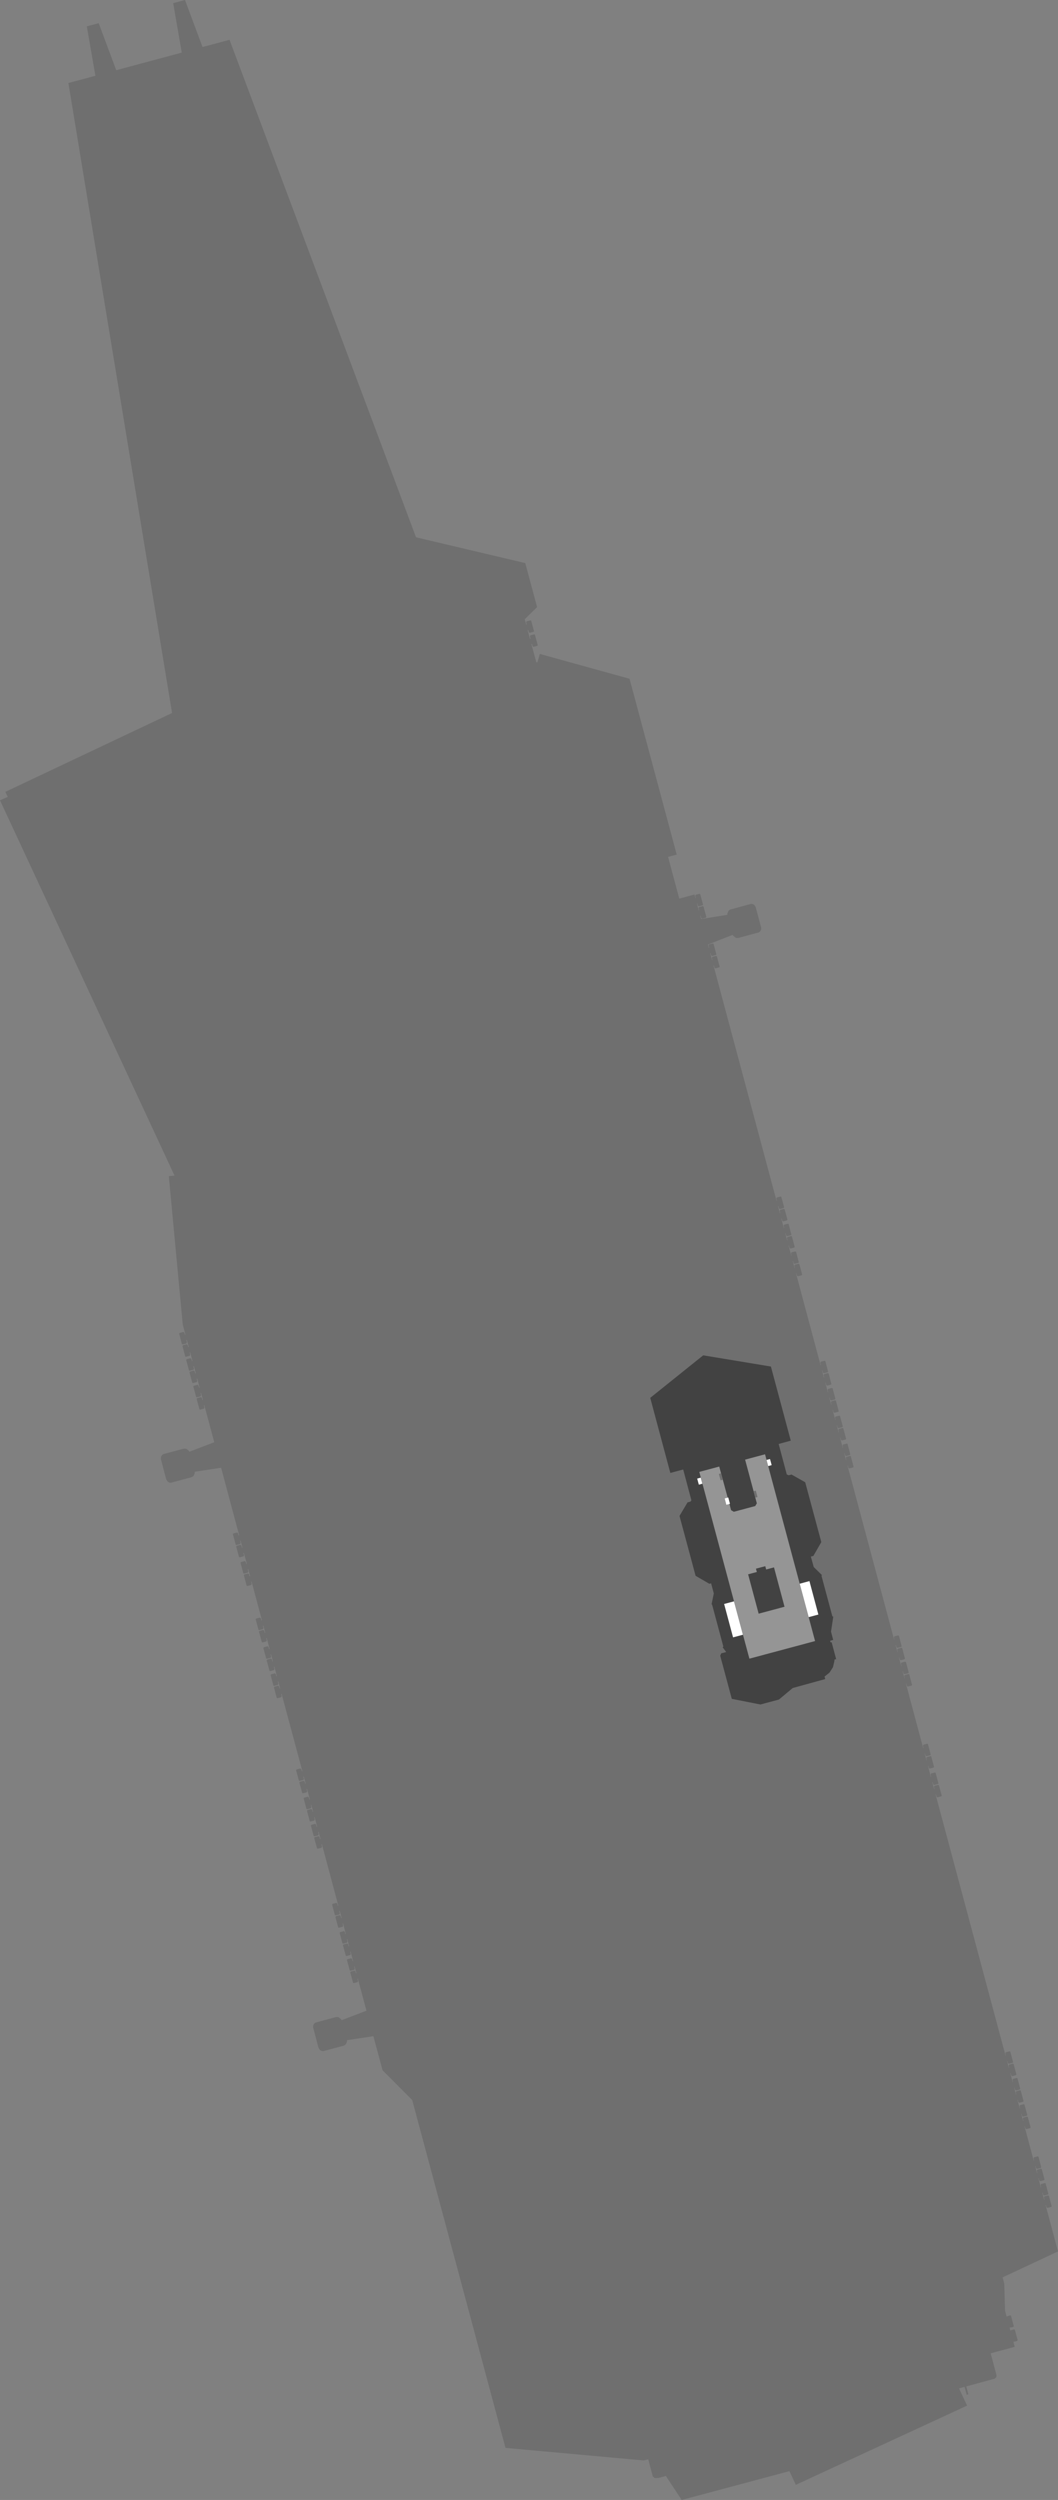 <?xml version="1.0" encoding="UTF-8" standalone="no"?>
<svg xmlns:ffdec="https://www.free-decompiler.com/flash" xmlns:xlink="http://www.w3.org/1999/xlink" ffdec:objectType="shape" height="1661.1px" width="703.15px" xmlns="http://www.w3.org/2000/svg">
  <rect width="100%" height="100%" fill="#808080" stroke="none"/>
  <g transform="matrix(1.0, 0.0, 0.0, 1.0, 299.35, 741.75)">
    <path d="M297.45 344.9 L298.05 345.05 299.9 352.05 299.65 352.5 297.1 353.2 296.45 352.7 296.05 351.25 295.85 351.3 297.1 356.0 297.3 355.9 296.95 354.45 297.25 353.75 299.65 353.1 300.25 353.3 302.1 360.3 301.85 360.7 299.3 361.4 298.65 360.9 298.25 359.45 298.05 359.5 299.6 365.25 299.8 365.2 299.4 363.75 299.7 363.0 302.15 362.35 302.75 362.55 304.6 369.55 304.35 370.0 301.75 370.65 301.15 370.2 300.75 368.75 300.55 368.8 301.8 373.45 302.0 373.4 301.6 371.95 301.9 371.25 304.35 370.6 304.95 370.75 306.8 377.75 306.55 378.2 303.95 378.9 303.35 378.4 302.95 376.95 302.75 377.0 314.2 419.75 314.4 419.7 314.05 418.25 314.35 417.55 316.75 416.85 317.35 417.05 319.2 424.05 318.95 424.5 316.4 425.2 315.75 424.7 315.35 423.25 315.15 423.3 316.4 427.95 316.6 427.9 316.25 426.45 316.55 425.75 318.95 425.1 319.55 425.25 321.4 432.25 321.15 432.7 318.6 433.4 317.95 432.9 317.55 431.45 317.35 431.5 319.3 438.9 319.55 438.8 319.15 437.35 319.45 436.65 321.9 436.0 322.45 436.15 324.35 443.2 324.05 443.6 321.5 444.3 320.85 443.8 320.5 442.35 320.25 442.4 321.5 447.1 321.75 447.05 321.35 445.6 321.65 444.85 324.1 444.2 324.65 444.4 326.55 451.4 326.25 451.8 323.7 452.5 323.05 452.0 322.7 450.55 322.45 450.6 368.95 624.15 369.15 624.05 368.8 622.6 369.1 621.9 371.5 621.25 372.1 621.45 373.95 628.45 373.7 628.85 371.15 629.55 370.5 629.05 370.1 627.6 369.9 627.65 371.15 632.35 371.35 632.3 371.0 630.85 371.3 630.1 373.7 629.45 374.3 629.65 376.15 636.65 375.9 637.05 373.35 637.75 372.7 637.25 372.3 635.8 372.1 635.85 373.7 641.8 373.9 641.75 373.55 640.3 373.85 639.6 376.25 638.95 376.85 639.1 378.7 646.1 378.45 646.55 375.9 647.25 375.25 646.75 374.85 645.3 374.65 645.35 375.9 650.05 376.1 649.95 375.75 648.5 376.05 647.8 378.45 647.15 379.05 647.3 380.9 654.35 380.65 654.75 378.1 655.45 377.45 654.95 377.05 653.5 376.85 653.55 378.4 659.3 378.6 659.25 378.2 657.8 378.5 657.05 380.95 656.4 381.5 656.6 383.4 663.6 383.1 664.05 380.55 664.7 379.95 664.25 379.55 662.8 379.35 662.85 380.6 667.5 380.8 667.45 380.4 666.0 380.7 665.3 383.15 664.65 383.7 664.8 385.6 671.8 385.3 672.25 382.75 672.95 382.15 672.45 381.75 671.0 381.55 671.05 387.65 693.9 387.9 693.85 387.5 692.4 387.8 691.7 390.2 691.05 390.8 691.2 392.65 698.25 392.4 698.65 389.85 699.35 389.2 698.85 388.8 697.4 388.6 697.45 389.85 702.15 390.1 702.1 389.7 700.65 390.0 699.9 392.4 699.25 393.0 699.45 394.85 706.45 394.6 706.85 392.05 707.55 391.4 707.05 391.0 705.6 390.8 705.65 392.4 711.65 392.65 711.6 392.25 710.15 392.55 709.45 395.0 708.8 395.55 708.95 397.4 715.95 397.15 716.4 394.6 717.1 393.95 716.6 393.6 715.15 393.35 715.2 394.6 719.9 394.85 719.8 394.45 718.35 394.75 717.65 397.2 717.0 397.75 717.2 399.6 724.2 399.35 724.6 396.8 725.3 396.15 724.8 395.8 723.35 395.55 723.4 403.8 754.2 367.0 771.45 368.1 775.75 368.6 793.55 369.65 797.5 370.1 797.35 370.5 797.1 372.0 796.7 372.55 796.9 374.4 803.9 374.15 804.35 372.55 804.75 372.05 804.75 371.6 804.85 372.15 806.75 372.55 806.65 373.0 806.4 374.55 806.0 375.1 806.2 377.0 813.2 376.6 813.75 375.05 814.15 374.6 814.15 374.15 814.25 375.05 817.6 359.05 821.9 362.9 836.3 362.95 837.2 362.6 838.0 361.75 838.75 342.85 843.9 344.25 849.15 343.1 849.45 341.7 844.2 338.0 845.2 343.4 856.65 229.55 909.3 225.3 900.2 153.7 919.35 143.2 903.4 138.0 904.8 137.7 904.7 137.35 904.8 136.2 904.8 135.4 904.6 135.0 904.05 135.0 904.0 134.55 903.9 131.45 892.3 128.5 893.1 36.6 884.75 -25.4 653.6 -45.1 633.85 -51.2 611.2 -68.75 613.85 -68.7 614.6 -69.05 615.6 -69.55 616.6 -70.5 617.3 -71.1 617.55 -84.4 621.1 -84.8 621.1 -85.55 621.0 -86.7 620.45 -87.5 619.2 -87.9 618.1 -91.25 605.3 -91.15 603.85 -90.45 602.75 -89.65 602.15 -76.35 598.55 -75.55 598.45 -74.4 598.55 -72.65 599.9 -72.3 600.55 -55.8 594.25 -61.5 573.0 -61.8 573.1 -61.4 574.55 -61.7 575.25 -64.25 575.95 -64.7 575.7 -66.6 568.7 -66.2 568.25 -63.75 567.6 -63.15 568.1 -62.75 569.55 -62.45 569.45 -63.7 564.8 -64.0 564.85 -63.6 566.3 -63.9 567.05 -66.45 567.75 -66.9 567.5 -68.8 560.5 -68.4 560.05 -65.95 559.4 -65.35 559.9 -64.95 561.35 -64.65 561.25 -66.35 554.95 -66.65 555.05 -66.25 556.5 -66.55 557.25 -69.1 557.95 Q-69.3 557.85 -69.55 557.7 L-71.45 550.7 -71.05 550.25 -68.6 549.6 -67.95 550.05 -67.6 551.5 -67.3 551.45 -68.55 546.75 -68.85 546.85 -68.45 548.3 -68.75 549.05 -71.3 549.7 -71.75 549.5 -73.65 542.5 -73.25 542.05 -70.8 541.4 -70.15 541.85 -69.8 543.3 -69.5 543.25 -71.35 536.2 -71.65 536.3 -71.3 537.75 -71.55 538.45 -74.15 539.15 -74.6 538.9 -76.45 531.9 -76.05 531.45 -73.6 530.8 -73.0 531.3 -72.6 532.75 -72.3 532.65 -73.55 528.0 -73.85 528.05 -73.5 529.5 -73.75 530.25 -76.35 530.95 -76.8 530.7 -78.65 523.7 -78.25 523.25 -75.8 522.6 -75.2 523.1 -74.8 524.55 -74.5 524.45 -85.4 483.65 -85.75 483.75 -85.35 485.2 -85.65 485.95 -88.2 486.65 -88.65 486.4 -90.55 479.4 -90.15 478.95 -87.7 478.3 -87.05 478.75 -86.7 480.2 -86.35 480.15 -87.6 475.45 -87.95 475.55 -87.55 477.0 -87.85 477.75 -90.4 478.4 -90.85 478.2 -92.75 471.2 -92.35 470.75 -89.9 470.1 -89.25 470.55 -88.9 472.0 -88.55 471.95 -90.25 465.65 -90.55 465.75 -90.2 467.2 -90.5 467.9 -93.05 468.6 -93.5 468.35 -95.35 461.35 -94.95 460.9 -92.55 460.25 -91.9 460.75 -91.5 462.2 -91.2 462.1 -92.45 457.45 -92.75 457.5 -92.4 458.95 -92.7 459.7 -95.25 460.4 -95.7 460.15 -97.55 453.15 -97.15 452.7 -94.75 452.05 -94.1 452.55 -93.7 454.0 -93.4 453.9 -95.3 446.85 -95.6 446.95 -95.2 448.4 -95.5 449.15 -98.05 449.8 -98.5 449.6 -100.4 442.6 -100.0 442.15 -97.55 441.5 -96.95 441.95 -96.55 443.4 -96.2 443.35 -97.45 438.65 -97.8 438.75 -97.4 440.2 -97.7 440.95 -100.25 441.6 -100.7 441.4 -102.6 434.35 -102.2 433.95 -99.75 433.3 -99.15 433.75 -98.75 435.2 -98.4 435.1 -112.2 383.7 -112.5 383.8 -112.15 385.25 -112.45 385.95 -115.0 386.65 -115.45 386.4 -117.3 379.4 -116.9 378.95 -114.5 378.3 -113.85 378.8 -113.45 380.25 -113.15 380.15 -114.4 375.5 -114.75 375.55 -114.35 377.0 -114.65 377.75 -117.2 378.45 -117.65 378.2 -119.5 371.2 -119.1 370.75 -116.7 370.1 -116.05 370.6 -115.65 372.05 -115.35 371.95 -117.0 365.65 -117.35 365.75 -116.95 367.2 -117.25 367.95 -119.8 368.6 -120.25 368.4 -122.15 361.4 -121.75 360.95 -119.3 360.3 -118.7 360.75 -118.3 362.2 -117.95 362.15 -119.2 357.45 -119.55 357.55 -119.15 359.0 -119.45 359.75 -122.0 360.4 -122.45 360.2 -124.35 353.2 -123.95 352.75 -121.5 352.1 -120.9 352.55 -120.5 354.0 -120.15 353.9 -122.1 346.65 -122.45 346.75 -122.05 348.2 -122.35 348.9 -124.9 349.6 -125.35 349.35 -127.25 342.35 -126.85 341.95 -124.4 341.25 -123.8 341.75 -123.4 343.2 -123.05 343.1 -124.3 338.45 -124.65 338.55 -124.25 339.95 -124.55 340.7 -127.1 341.4 -127.55 341.15 -129.45 334.15 -129.05 333.7 -126.6 333.05 -126.0 333.55 -125.6 335.0 -125.25 334.9 -132.15 309.1 -132.5 309.2 -132.1 310.65 -132.4 311.4 -135.0 312.05 -135.45 311.85 -137.3 304.85 -136.9 304.4 -134.45 303.75 -133.85 304.2 -133.45 305.65 -133.1 305.55 -134.35 300.9 -134.7 301.0 -134.3 302.45 -134.6 303.15 -137.2 303.85 -137.65 303.6 -139.5 296.6 -139.1 296.15 -136.65 295.5 -136.05 296.0 -135.65 297.45 -135.3 297.35 -137.25 290.1 -137.6 290.2 -137.2 291.65 -137.5 292.35 -140.05 293.05 -140.5 292.8 -142.4 285.8 -142.0 285.35 -139.55 284.7 -138.95 285.2 -138.55 286.65 -138.2 286.55 -139.45 281.85 -139.8 281.95 -139.4 283.4 -139.7 284.15 -142.25 284.85 -142.7 284.6 -144.6 277.6 -144.2 277.15 -141.75 276.5 -141.15 277.0 -140.75 278.45 -140.4 278.35 -152.4 233.5 -169.95 236.15 -169.9 236.9 -170.25 237.95 -170.75 238.95 -171.7 239.6 -172.3 239.85 -185.6 243.4 -186.0 243.45 -186.75 243.35 -187.9 242.75 -188.7 241.5 -189.1 240.45 -192.45 227.65 -192.35 226.15 -191.65 225.1 -190.85 224.45 -177.55 220.9 -176.75 220.8 -175.6 220.9 -174.6 221.55 -173.85 222.25 -173.5 222.85 -156.95 216.55 -163.55 191.95 -163.9 192.05 -163.5 193.5 -163.8 194.2 -166.35 194.9 -166.8 194.65 -168.7 187.65 -168.3 187.25 -165.85 186.55 -165.25 187.05 -164.85 188.5 -164.5 188.4 -165.75 183.75 -166.1 183.85 -165.7 185.25 -166.0 186.0 -168.55 186.7 -169.0 186.45 -170.9 179.45 -170.5 179.0 -168.05 178.35 -167.45 178.85 -167.05 180.3 -166.7 180.2 -168.25 174.3 -168.65 174.4 -168.25 175.85 -168.55 176.55 -171.1 177.25 -171.55 177.0 -173.45 170.0 -173.05 169.6 -170.6 168.9 -169.95 169.4 -169.6 170.85 -169.2 170.75 -170.45 166.1 -170.85 166.2 -170.45 167.65 -170.75 168.35 -173.3 169.05 Q-173.5 168.95 -173.75 168.8 L-175.65 161.8 -175.25 161.35 -172.8 160.7 -172.15 161.2 -171.8 162.65 -171.4 162.55 -172.95 156.8 -173.3 156.9 -172.95 158.35 -173.25 159.1 -175.8 159.75 -176.25 159.55 -178.1 152.55 -177.7 152.1 -175.3 151.45 -174.65 151.9 -174.25 153.35 -173.9 153.25 -175.15 148.6 -175.5 148.7 -175.15 150.15 -175.45 150.9 -178.0 151.55 -178.45 151.35 -180.3 144.3 -179.9 143.9 -177.5 143.25 -176.85 143.7 -176.45 145.15 -176.1 145.05 -177.9 138.3 -187.15 39.75 -183.35 39.4 -299.35 -210.0 Q-296.75 -211.1 -294.2 -212.25 L-295.8 -215.6 -185.0 -268.0 -253.9 -686.6 -235.95 -691.4 -241.65 -724.25 -233.75 -726.35 -222.1 -695.1 -178.55 -706.8 -184.25 -739.65 -176.4 -741.75 -164.75 -710.5 -146.8 -715.3 -22.85 -384.75 49.75 -367.6 57.6 -338.35 49.4 -330.3 50.4 -326.65 50.75 -326.75 50.35 -328.2 50.65 -328.9 53.1 -329.55 53.65 -329.4 55.55 -322.4 55.25 -321.95 52.7 -321.25 52.1 -321.75 51.7 -323.2 51.3 -323.1 52.85 -317.3 53.25 -317.4 52.85 -318.85 53.15 -319.6 55.6 -320.25 56.15 -320.05 58.05 -313.05 57.75 -312.65 55.2 -311.95 54.6 -312.45 54.2 -313.9 53.8 -313.8 57.05 -301.8 57.8 -301.6 59.4 -307.25 119.05 -290.75 150.4 -173.9 144.65 -172.4 152.1 -144.65 162.2 -147.4 162.85 -145.0 163.1 -145.05 162.7 -146.5 163.0 -147.2 165.45 -147.85 166.0 -147.7 167.9 -140.7 167.6 -140.25 165.05 -139.55 164.45 -140.05 164.05 -141.5 163.8 -141.45 165.05 -136.75 165.3 -136.85 164.9 -138.3 165.2 -139.0 167.65 -139.65 168.2 -139.45 170.1 -132.45 169.8 -132.05 167.25 -131.35 166.65 -131.85 166.25 -133.3 166.0 -133.25 166.6 -131.1 184.05 -133.9 184.0 -134.6 184.85 -136.65 185.8 -137.35 199.85 -141.2 200.85 -141.05 202.0 -140.45 202.8 -139.25 206.55 -125.35 206.45 -123.9 205.75 -122.8 205.1 -122.3 204.75 -122.15 191.5 -118.6 190.85 -118.5 189.7 -118.6 187.95 -119.95 187.6 -120.6 171.15 -114.15 171.7 -111.95 171.95 -112.0 171.55 -113.45 171.85 -114.2 174.3 -114.85 174.85 -114.65 176.75 -107.65 176.45 -107.2 173.9 -106.55 173.3 -107.0 172.9 -108.45 172.65 -108.4 173.9 -103.75 174.15 -103.8 173.75 -105.25 174.05 -105.95 176.5 -106.6 177.05 -106.45 178.95 -99.45 178.65 -99.0 176.1 -98.3 175.5 -98.8 175.1 -100.25 174.85 -100.2 216.75 56.15 217.0 56.1 216.6 54.65 216.9 53.95 219.35 53.3 219.9 53.45 221.8 60.45 221.5 60.9 218.95 61.6 218.35 61.1 217.95 59.65 217.7 59.7 218.95 64.4 219.2 64.3 218.8 62.85 219.1 62.15 221.55 61.5 222.1 61.7 224.0 68.7 223.7 69.1 221.15 69.8 220.55 69.3 220.15 67.85 219.9 67.9 221.6 74.25 221.85 74.2 221.45 72.75 221.75 72.0 224.2 71.35 224.75 71.55 226.6 78.55 226.35 78.95 223.8 79.65 223.15 79.15 222.8 77.7 222.55 77.8 223.8 82.45 224.05 82.4 223.65 80.95 223.95 80.2 226.4 79.55 226.95 79.75 228.8 86.75 228.55 87.2 226.0 87.85 225.35 87.35 225.0 85.95 224.75 86.0 226.55 92.65 226.75 92.6 226.35 91.15 226.65 90.4 229.1 89.75 229.7 89.95 231.55 96.95 231.3 97.35 228.7 98.05 228.1 97.55 227.7 96.1 227.5 96.15 228.75 100.85 228.95 100.8 228.55 99.35 228.85 98.6 231.3 97.95 231.9 98.15 233.75 105.15 233.5 105.6 230.9 106.25 230.3 105.75 229.9 104.3 229.7 104.4 246.0 165.3 246.25 165.25 245.85 163.8 246.15 163.05 248.6 162.4 249.15 162.6 251.0 169.6 250.75 170.05 248.2 170.7 247.55 170.25 247.2 168.8 246.95 168.85 248.2 173.5 248.45 173.45 248.05 172.0 248.35 171.3 250.8 170.6 251.35 170.8 253.2 177.8 252.95 178.25 250.4 178.95 249.75 178.45 249.4 177.0 249.15 177.05 250.85 183.35 251.05 183.3 250.7 181.85 251.0 181.15 253.4 180.5 254.0 180.65 255.85 187.65 255.6 188.1 253.05 188.8 252.4 188.3 252.0 186.85 251.8 186.9 253.05 191.6 253.25 191.5 252.9 190.05 253.2 189.35 255.6 188.7 256.2 188.9 258.05 195.9 257.8 196.3 255.25 197.0 254.6 196.5 254.2 195.05 254.0 195.1 255.8 201.75 256.0 201.7 255.6 200.25 255.9 199.55 258.35 198.9 258.9 199.05 260.8 206.05 260.5 206.5 257.95 207.2 257.35 206.7 256.95 205.25 256.75 205.3 258.0 210.0 258.2 209.9 257.8 208.45 258.1 207.75 260.55 207.1 261.1 207.25 263.0 214.3 262.7 214.7 260.15 215.4 259.55 214.9 259.15 213.45 258.95 213.5 260.75 220.3 260.95 220.25 260.6 218.8 260.9 218.1 263.3 217.45 263.9 217.6 265.75 224.6 265.5 225.05 262.95 225.75 262.3 225.25 261.9 223.8 261.7 223.85 262.95 228.55 263.15 228.45 262.8 227.0 263.1 226.3 265.5 225.65 266.1 225.8 267.95 232.85 267.7 233.25 265.15 233.95 264.5 233.45 264.1 232.0 263.9 232.05 294.9 347.75 295.1 347.7 294.75 346.25 295.05 345.55 297.45 344.9" fill="#6f6f6f" fill-rule="evenodd" stroke="none"/>
    <path d="M168.0 158.8 L213.0 166.25 226.2 215.5 218.15 217.7 223.55 237.95 224.8 238.5 226.7 238.0 235.8 243.15 246.5 282.9 241.2 292.1 239.55 292.5 241.45 299.45 246.95 304.85 246.6 305.25 253.85 332.25 254.45 332.4 252.95 342.4 254.4 347.9 252.35 348.45 252.65 349.55 253.35 349.4 256.35 360.65 255.25 360.95 255.2 361.9 254.25 366.0 251.95 369.6 248.65 372.25 249.1 373.9 227.5 379.85 218.35 387.5 206.05 390.8 187.0 387.05 179.3 358.35 180.0 356.8 183.3 355.95 180.9 352.75 181.4 352.35 173.9 324.4 173.55 324.25 175.05 317.0 173.25 310.3 172.1 310.6 162.95 305.3 152.25 265.5 157.6 256.5 159.55 256.0 160.15 255.1 154.7 234.65 146.15 236.95 132.8 187.05 168.0 158.8" fill="#424242" fill-rule="evenodd" stroke="none"/>
    <path d="M209.85 301.1 L209.25 298.9 203.05 300.55 203.65 302.75 197.85 304.3 204.85 330.45 222.05 325.85 215.05 299.7 209.85 301.1 M195.85 228.1 L209.1 224.55 242.35 348.65 198.7 360.35 165.4 236.25 178.65 232.7 186.55 261.7 188.35 262.75 202.55 258.95 203.65 257.15 195.85 228.1" fill="#959595" fill-rule="evenodd" stroke="none"/>
    <path d="M202.6 253.35 L201.5 249.1 202.95 248.7 204.1 252.95 202.6 253.35" fill="#6f6f6f" fill-rule="evenodd" stroke="none"/>
    <path d="M179.55 241.85 L178.4 237.6 179.9 237.2 181.05 241.45 179.55 241.85" fill="#6f6f6f" fill-rule="evenodd" stroke="none"/>
    <path d="M211.2 232.4 L210.1 228.3 212.4 227.7 213.5 231.75 211.2 232.4" fill="#ffffff" fill-rule="evenodd" stroke="none"/>
    <path d="M165.1 244.75 L164.0 240.7 166.35 240.05 167.45 244.1 165.1 244.75" fill="#ffffff" fill-rule="evenodd" stroke="none"/>
    <path d="M183.4 258.1 L182.3 253.9 184.65 253.25 185.8 257.45 183.4 258.1" fill="#ffffff" fill-rule="evenodd" stroke="none"/>
    <path d="M238.1 332.75 L232.15 310.55 238.6 308.8 244.55 331.05 238.1 332.75" fill="#ffffff" fill-rule="evenodd" stroke="none"/>
    <path d="M188.45 322.25 L194.4 344.45 187.85 346.2 181.9 324.0 188.45 322.25" fill="#ffffff" fill-rule="evenodd" stroke="none"/>
  </g>
</svg>
